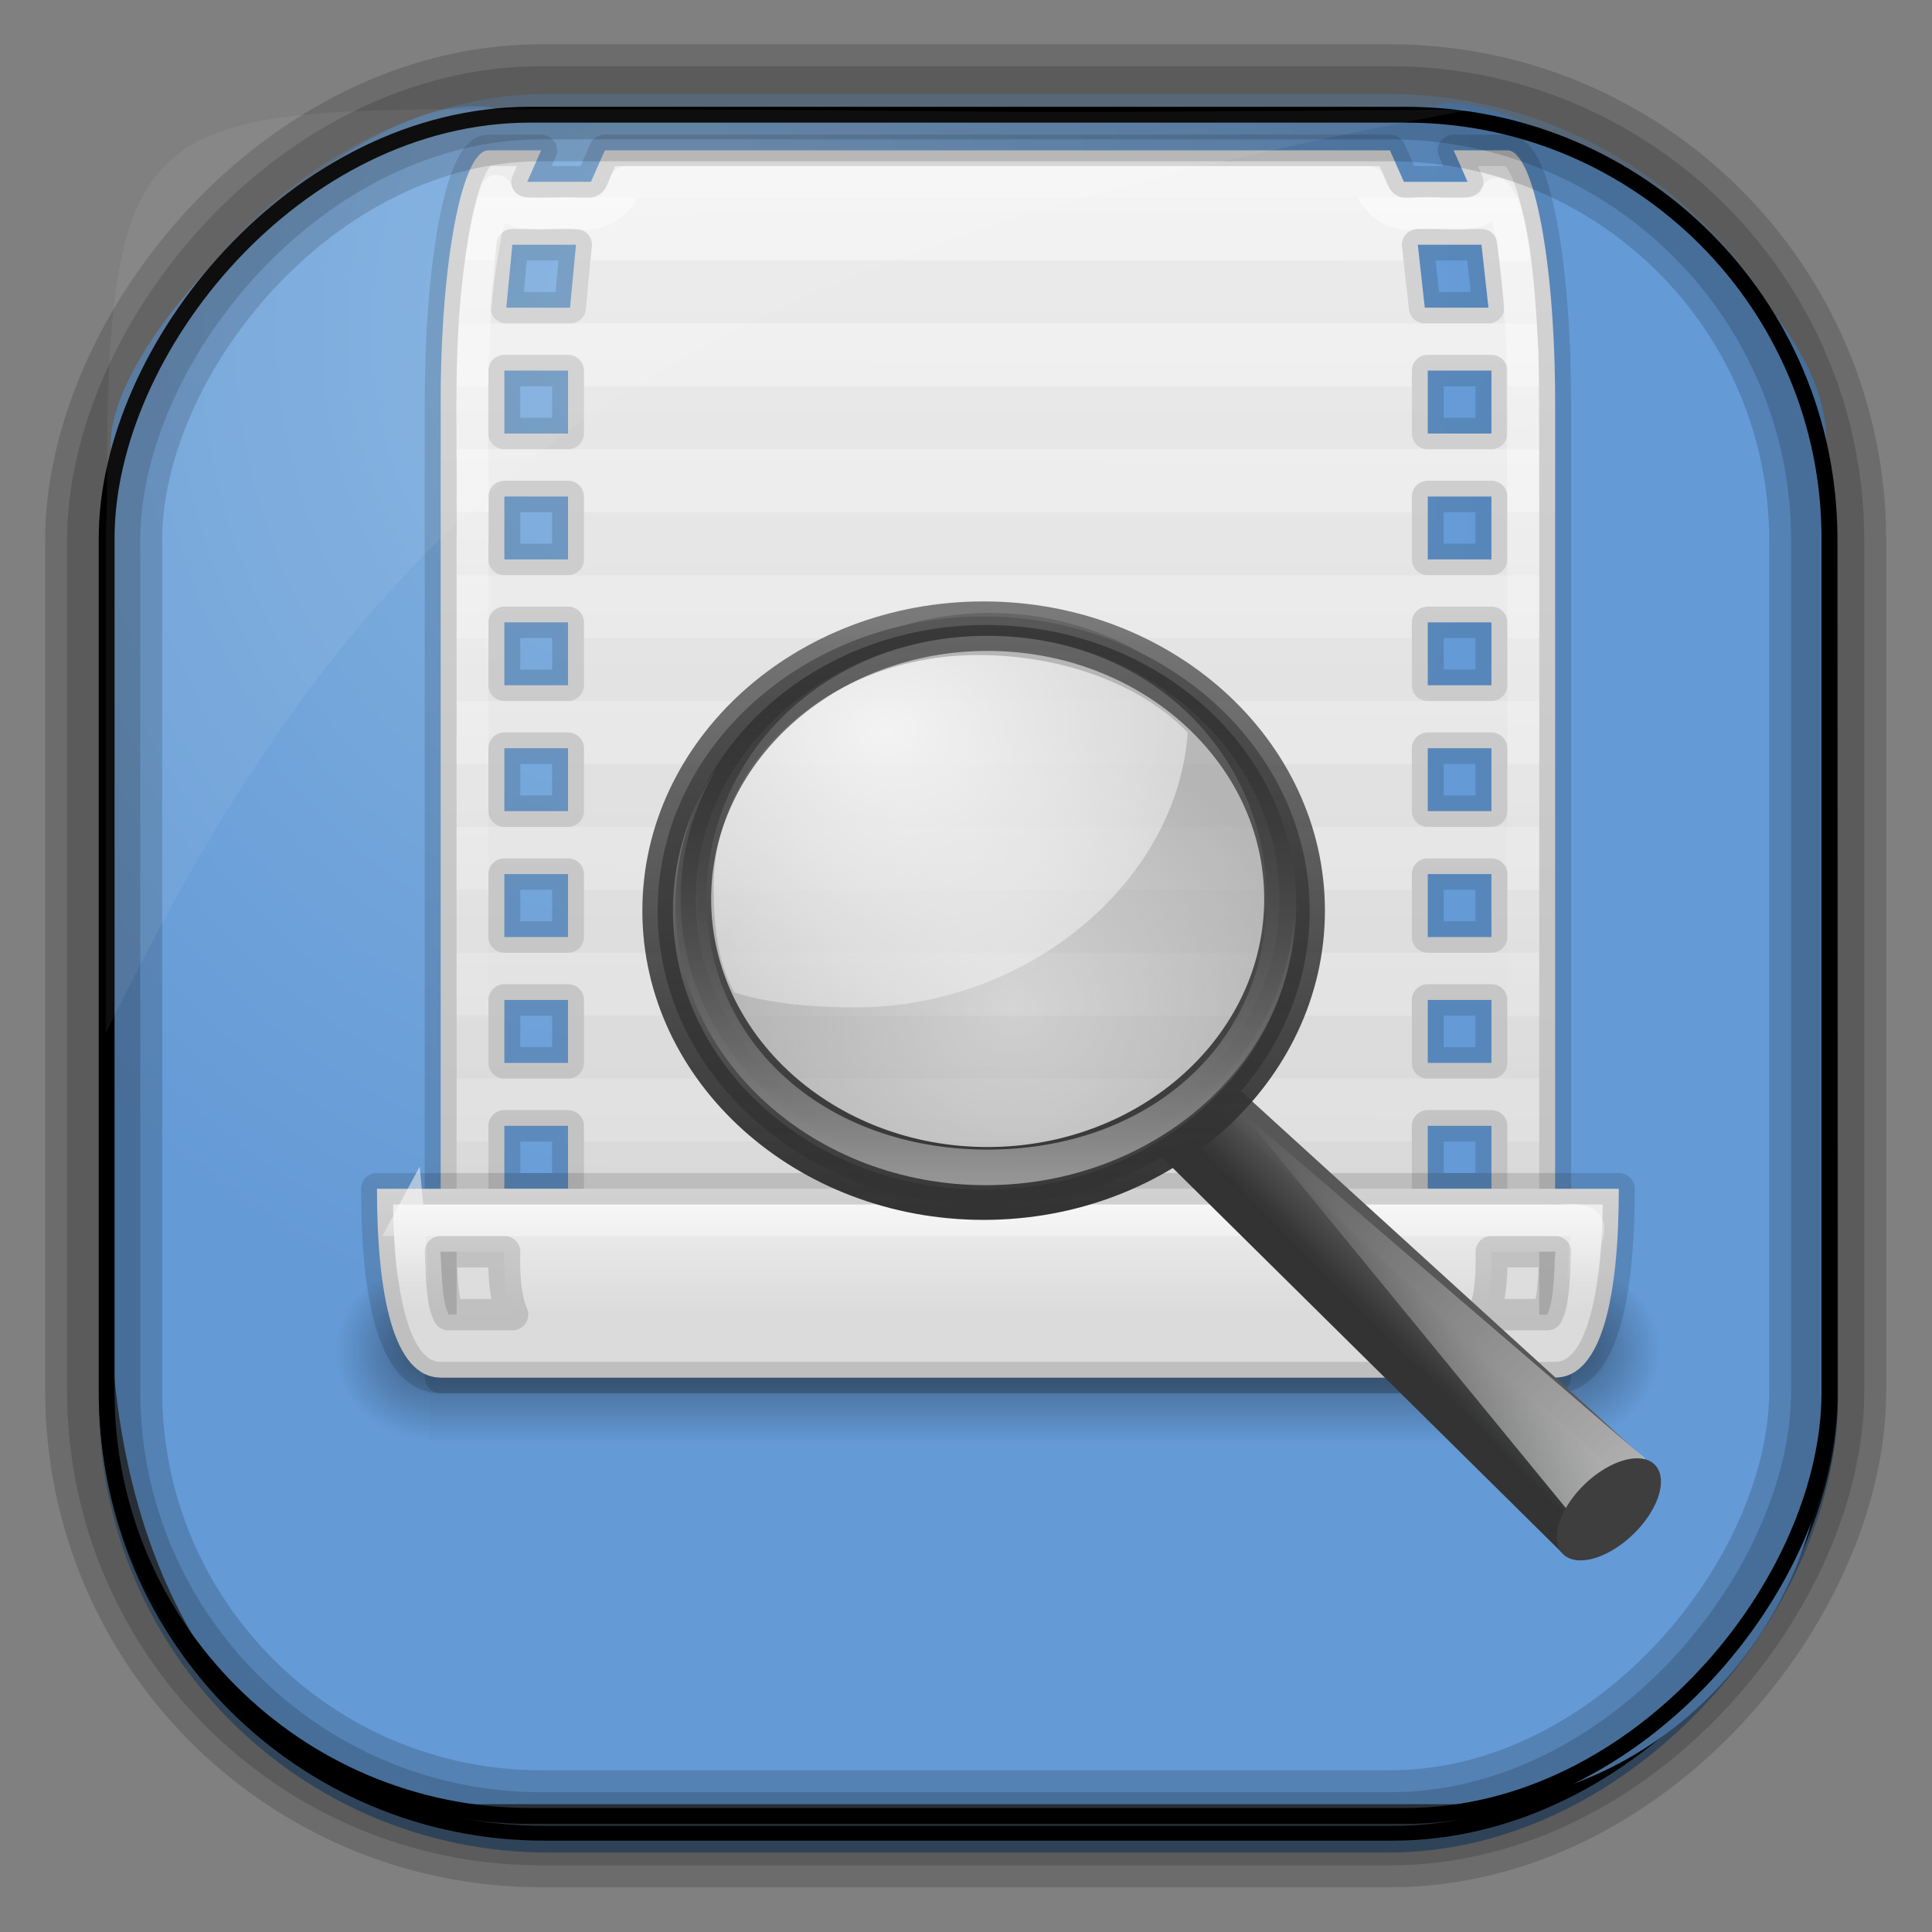 <?xml version="1.0" encoding="UTF-8" standalone="no"?>
<!-- Created with Inkscape (http://www.inkscape.org/) -->
<svg id="svg3449" xmlns:rdf="http://www.w3.org/1999/02/22-rdf-syntax-ns#" xmlns="http://www.w3.org/2000/svg" height="128" width="128" version="1.0" xmlns:cc="http://creativecommons.org/ns#" xmlns:xlink="http://www.w3.org/1999/xlink" xmlns:dc="http://purl.org/dc/elements/1.1/">
 <rect width="100%" height="100%" fill="#808080" stroke="none"/>
 <defs id="defs3451">
  <linearGradient id="linearGradient3514" y2="-9.103" gradientUnits="userSpaceOnUse" x2="66.492" gradientTransform="matrix(.968 0 0 .979 2.179 .166)" y1="-42.638" x1="67.952">
   <stop id="stop4620" style="stop-color:#37414b" offset="0"/>
   <stop id="stop4622" style="stop-color:#37414b;stop-opacity:0" offset="1"/>
  </linearGradient>
  <linearGradient id="linearGradient3516" y2="-11.847" gradientUnits="userSpaceOnUse" x2="58.98" gradientTransform="matrix(.968 0 0 .979 2.179 .166)" y1="-118.55" x1="57.173">
   <stop id="stop4596" offset="0"/>
   <stop id="stop4598" style="stop-opacity:0" offset="1"/>
  </linearGradient>
  <linearGradient id="linearGradient3519" y2="50.369" gradientUnits="userSpaceOnUse" x2="76.558" gradientTransform="matrix(.968 0 0 .979 3.242 -129.19)" y1="13.164" x1="76.558">
   <stop id="stop3392" style="stop-color:#425e7b" offset="0"/>
   <stop id="stop3394" style="stop-color:#7a91a7" offset="1"/>
  </linearGradient>
  <linearGradient id="linearGradient3521" y2="-8.74" gradientUnits="userSpaceOnUse" x2="60.217" gradientTransform="matrix(.968 0 0 .979 2.179 .166)" y1="-123.72" x1="60.395">
   <stop id="stop3392-4-8" style="stop-color:#425e7b" offset="0"/>
   <stop id="stop3394-8-0" style="stop-color:#7a91a7" offset="1"/>
  </linearGradient>
  <radialGradient id="radialGradient3349" gradientUnits="userSpaceOnUse" cy="45.647" cx="42.148" gradientTransform="matrix(.947 0 0 1.139 3.595 -29.89)" r="58.984">
   <stop id="stop2699-5" style="stop-color:#86b3e0" offset="0"/>
   <stop id="stop2701-7" style="stop-color:#649ad6" offset="1"/>
  </radialGradient>
  <linearGradient id="linearGradient17312" y2="11.949" gradientUnits="userSpaceOnUse" y1="75.319" gradientTransform="matrix(.385 0 0 .381 -1.4 -.935)" x2="173.1" x1="173.1">
   <stop id="stop3366-5" style="stop-color:#979797" offset="0"/>
   <stop id="stop3368-0" style="stop-opacity:.341" offset="1"/>
  </linearGradient>
  <linearGradient id="linearGradient17310" y2="4.536" gradientUnits="userSpaceOnUse" y1="68.292" gradientTransform="matrix(.404 0 0 .4 47.537 1.482)" x2="41.485" x1="41.542">
   <stop id="stop3402-6" style="stop-color:#333" offset="0"/>
   <stop id="stop3404-8" style="stop-color:#333;stop-opacity:.612" offset="1"/>
  </linearGradient>
  <linearGradient id="linearGradient17308" y2="11.949" gradientUnits="userSpaceOnUse" y1="75.319" gradientTransform="matrix(.404 0 0 .4 -4.837 -1.526)" x2="173.1" x1="173.1">
   <stop id="stop3396-7" style="stop-color:#343434;stop-opacity:.976" offset="0"/>
   <stop id="stop3398-1" style="stop-color:#929292" offset="1"/>
  </linearGradient>
  <radialGradient id="radialGradient17306" gradientUnits="userSpaceOnUse" cx="15.414" cy="13.078" r="6.656" gradientTransform="matrix(3.071 0 0 2.363 13.987 -22.539)">
   <stop id="stop3390-1" style="stop-color:#fff" offset="0"/>
   <stop id="stop3392-9" style="stop-color:#fff;stop-opacity:.248" offset="1"/>
  </radialGradient>
  <radialGradient id="radialGradient17304" cx="18.241" gradientUnits="userSpaceOnUse" cy="21.818" r="8.309">
   <stop id="stop3408-4" style="stop-color:#a1a1a1;stop-opacity:.208" offset="0"/>
   <stop id="stop3410-6" style="stop-color:#a1a1a1;stop-opacity:.678" offset="1"/>
  </radialGradient>
  <linearGradient id="linearGradient17302" y2="67.35" xlink:href="#linearGradient12093-170-5" gradientUnits="userSpaceOnUse" y1="146.15" gradientTransform="matrix(.394 0 0 .39 -3.212 -1.666)" x2="201.87" x1="277.57"/>
  <linearGradient id="linearGradient17300" y2="29.484" gradientUnits="userSpaceOnUse" y1="27.988" gradientTransform="matrix(1.011 0 0 1.001 46.85 .621)" x2="31.364" x1="32.893">
   <stop id="stop3378-2" style="stop-color:#575757" offset="0"/>
   <stop id="stop3380-6" style="stop-color:#333" offset="1"/>
  </linearGradient>
  <linearGradient id="linearGradient17298" y2="91.973" gradientUnits="userSpaceOnUse" y1="99.667" gradientTransform="matrix(.394 0 0 .39 148.38 -5.433)" x2="-164.72" x1="-172.65">
   <stop id="stop3372-9" style="stop-color:#242424;stop-opacity:.992" offset="0"/>
   <stop id="stop3374-7" style="stop-color:#656565" offset="1"/>
  </linearGradient>
  <linearGradient id="linearGradient17290" y2="44" xlink:href="#linearGradient3600-4" gradientUnits="userSpaceOnUse" y1="4" gradientTransform="matrix(.8 0 0 .8 4.344 1003.1)" x2="17.412" x1="17.5"/>
  <linearGradient id="linearGradient17286" y2="34.331" xlink:href="#linearGradient12093-170-5" gradientUnits="userSpaceOnUse" y1="5" gradientTransform="matrix(.8 0 0 .8 4.344 1003.1)" x2="21" x1="20.625"/>
  <linearGradient id="linearGradient17281" y2="41.437" xlink:href="#linearGradient3600-4" gradientUnits="userSpaceOnUse" y1="37" gradientTransform="matrix(.8 0 0 .8 4.344 1003.1)" x2="16.551" x1="16.551"/>
  <linearGradient id="linearGradient17278" y2="40.5" xlink:href="#linearGradient12093-170-5" gradientUnits="userSpaceOnUse" y1="38" gradientTransform="matrix(.804 0 0 .8 4.242 1003.1)" x2="13.683" x1="13.683"/>
  <linearGradient id="linearGradient12093-170-5">
   <stop id="stop3384-8" style="stop-color:#fff" offset="0"/>
   <stop id="stop3386-5" style="stop-color:#fff;stop-opacity:0" offset="1"/>
  </linearGradient>
  <linearGradient id="linearGradient3600-4">
   <stop id="stop3602-0" style="stop-color:#f4f4f4" offset="0"/>
   <stop id="stop3604-8" style="stop-color:#dbdbdb" offset="1"/>
  </linearGradient>
  <radialGradient id="radialGradient5243-5" xlink:href="#linearGradient5060-9-9" gradientUnits="userSpaceOnUse" cy="486.65" cx="605.71" gradientTransform="matrix(.024 0 0 .015 26.478 38.629)" r="117.14"/>
  <linearGradient id="linearGradient5060-9-9">
   <stop id="stop5062-37-2" offset="0"/>
   <stop id="stop5064-71-4" style="stop-opacity:0" offset="1"/>
  </linearGradient>
  <radialGradient id="radialGradient5241-6" xlink:href="#linearGradient5060-9-9" gradientUnits="userSpaceOnUse" cy="486.65" cx="605.71" gradientTransform="matrix(-.024 0 0 .015 21.522 38.629)" r="117.14"/>
  <linearGradient id="linearGradient5239-3" y2="609.51" gradientUnits="userSpaceOnUse" x2="302.86" gradientTransform="matrix(.07 0 0 .015 -1.45 38.629)" y1="366.65" x1="302.86">
   <stop id="stop5050-32-6" style="stop-opacity:0" offset="0"/>
   <stop id="stop5056-94-3" offset=".5"/>
   <stop id="stop5052-83-9" style="stop-opacity:0" offset="1"/>
  </linearGradient>
 </defs>
 <rect id="rect892" style="stroke:url(#linearGradient3521);stroke-width:.974;fill:url(#linearGradient3519)" transform="scale(1,-1)" ry="29.296" height="115.54" width="114.22" y="-122.25" x="7.039"/>
 <rect id="rect892-2" style="stroke:url(#linearGradient3516);stroke-width:.974;fill:url(#linearGradient3514)" transform="scale(1,-1)" ry="28.993" height="114.35" width="114.22" y="-121.46" x="7.06"/>
 <path id="rect895" style="fill:url(#radialGradient3349)" d="m33.051 7.26c-7.969-2.449-27.013 15.174-25.653 23.038-0.05 0.974-0.089 1.965-0.089 2.957v52.419c0 20.876 10.712 33.859 22.318 33.859h67.038c12.638 0 24.318-11.245 24.318-25.859v-64.017c0.7-10.928-21.283-24.659-25.926-22.618-47.846 0.865-18.017 0.224-62.003 0.224z"/>
 <g id="layer1-2" transform="matrix(2.637 0 0 2.606 1.918 -2613.5)">
  <g id="g2877" transform="matrix(.84 0 0 1.286 4.184 978.17)">
   <rect id="rect2879" style="opacity:.402;fill:url(#linearGradient5239-3)" height="3.734" width="34" y="44.266" x="7"/>
   <path id="path2881" style="opacity:.402;fill:url(#radialGradient5241-6)" d="m7 44.266v3.734c-1.241 0.007-3-0.837-3-1.867 0-1.03 1.385-1.867 3-1.867z"/>
   <path id="path2883" style="opacity:.402;fill:url(#radialGradient5243-5)" d="m41 44.266v3.734c1.241 0.007 3-0.837 3-1.867 0-1.03-1.385-1.867-3-1.867z"/>
  </g>
  <path id="rect1869" style="stroke-linejoin:round;stroke-opacity:.129;stroke:#000;stroke-linecap:round;stroke-width:0.8;fill:url(#linearGradient17290)" d="m11.544 1006.7c-0.668 0-1.2 2.858-1.2 6.4v24.8h28v-24.8c0-3.542-0.532-6.4-1.2-6.4h-1.35l0.35 0.8h-1.6l-0.35-0.8h-19.725l-0.35 0.8h-1.6l0.35-0.8h-1.325zm0.6 2.4h1.6l-0.15 1.6h-1.6l0.15-1.6zm22.75 0h1.6l0.175 1.6h-1.6l-0.175-1.6zm-22.95 3.2h1.6v1.6h-1.6v-1.6zm23.2 0h1.6v1.6h-1.6v-1.6zm-23.2 3.2h1.6v1.6h-1.6v-1.6zm23.2 0h1.6v1.6h-1.6v-1.6zm-23.2 3.2h1.6v1.6h-1.6v-1.6zm23.2 0h1.6v1.6h-1.6v-1.6zm-23.2 3.2h1.6v1.6h-1.6v-1.6zm23.2 0h1.6v1.6h-1.6v-1.6zm-23.2 3.2h1.6v1.6h-1.6v-1.6zm23.2 0h1.6v1.6h-1.6v-1.6zm-23.2 3.2h1.6v1.6h-1.6v-1.6zm23.2 0h1.6v1.6h-1.6v-1.6zm-23.2 3.2h1.6v1.6h-1.6v-1.6zm23.2 0h1.6v1.6h-1.6v-1.6z"/>
  <path id="rect2981" style="opacity:0.03" d="m11.594 1007.1c-0.032 0.035-0.089 0.138-0.15 0.275s-0.116 0.31-0.175 0.525h1.25c-0.134 0-0.25-0.064-0.325-0.175-0.075-0.111-0.1-0.251-0.05-0.375l0.1-0.25h-0.65zm3.15 0-0.25 0.55c-0.062 0.152-0.21 0.252-0.375 0.25h20.425c-0.165 0-0.313-0.097-0.375-0.25l-0.25-0.55h-19.175zm21.675 0 0.1 0.25c0.05 0.124 0.025 0.265-0.05 0.375s-0.191 0.176-0.325 0.175h1.275c-0.059-0.214-0.114-0.388-0.175-0.525s-0.118-0.24-0.15-0.275h-0.675zm-25.475 2.4c-0.064 0.481-0.088 1.028-0.125 1.6h1.175c-0.111 0-0.224-0.044-0.3-0.125s-0.107-0.19-0.1-0.3l0.1-1.175h-0.75zm3.175 0-0.125 1.225c-0.013 0.211-0.189 0.375-0.4 0.375h21.475c-0.203 0-0.375-0.149-0.4-0.35l-0.125-1.25h-20.425zm22.825 0 0.125 1.15c0.014 0.114-0.023 0.239-0.1 0.325-0.077 0.086-0.185 0.126-0.3 0.125h1.2c-0.037-0.572-0.061-1.119-0.125-1.6h-0.8zm-26.2 3.2c-0.002 0.135 0 0.263 0 0.4v1.2h1.2c-0.221 0-0.4-0.179-0.4-0.4v-1.2h-0.8zm3.2 0v1.2c-0 0.221-0.179 0.4-0.4 0.4h21.6c-0.221 0-0.4-0.179-0.4-0.4v-1.2h-20.8zm23.2 0v1.2c-0 0.221-0.179 0.4-0.4 0.4h1.2v-1.2c0-0.137 0.002-0.265 0-0.4h-0.8zm-26.4 3.2v1.6h1.2c-0.221 0-0.4-0.179-0.4-0.4v-1.2h-0.8zm3.2 0v1.2c-0 0.221-0.179 0.4-0.4 0.4h21.6c-0.221 0-0.4-0.179-0.4-0.4v-1.2h-20.8zm23.2 0v1.2c-0 0.221-0.179 0.4-0.4 0.4h1.2v-1.6h-0.8zm-26.4 3.2v1.6h1.2c-0.221 0-0.4-0.179-0.4-0.4v-1.2h-0.8zm3.2 0v1.2c-0 0.221-0.179 0.4-0.4 0.4h21.6c-0.221 0-0.4-0.179-0.4-0.4v-1.2h-20.8zm23.2 0v1.2c-0 0.221-0.179 0.4-0.4 0.4h1.2v-1.6h-0.8zm-26.4 3.2v1.6h1.2c-0.221 0-0.4-0.179-0.4-0.4v-1.2h-0.8zm3.2 0v1.2c-0 0.221-0.179 0.4-0.4 0.4h21.6c-0.221 0-0.4-0.179-0.4-0.4v-1.2h-20.8zm23.2 0v1.2c-0 0.221-0.179 0.4-0.4 0.4h1.2v-1.6h-0.8zm-26.4 3.2v1.6h1.2c-0.221 0-0.4-0.179-0.4-0.4v-1.2h-0.8zm3.2 0v1.2c-0 0.221-0.179 0.4-0.4 0.4h21.6c-0.221 0-0.4-0.179-0.4-0.4v-1.2h-20.8zm23.2 0v1.2c-0 0.221-0.179 0.4-0.4 0.4h1.2v-1.6h-0.8zm-26.4 3.2v1.6h1.2c-0.221 0-0.4-0.179-0.4-0.4v-1.2h-0.8zm3.2 0v1.2c-0 0.221-0.179 0.4-0.4 0.4h21.6c-0.221 0-0.4-0.179-0.4-0.4v-1.2h-20.8zm23.2 0v1.2c-0 0.221-0.179 0.4-0.4 0.4h1.2v-1.6h-0.8zm-26.4 3.2v1.6h1.2c-0.221 0-0.4-0.179-0.4-0.4v-1.2h-0.8zm3.2 0v1.2c-0 0.221-0.179 0.4-0.4 0.4h21.6c-0.221 0-0.4-0.179-0.4-0.4v-1.2h-20.8zm23.2 0v1.2c-0 0.221-0.179 0.4-0.4 0.4h1.2v-1.6h-0.8z"/>
  <path id="path3026" style="opacity:.5;stroke-linejoin:round;stroke:url(#linearGradient17286);stroke-linecap:round;stroke-width:0.8;fill:none" d="m14.994 1007.5c-0.136 0.589-0.699 0.92-1.283 0.8-0.664-0.065-1.687 0.268-1.967-0.575-0.864 2.959-0.531 6.083-0.6 9.128v20.247h26.4c-0.014-8.42 0.029-16.841-0.022-25.261-0.076-1.239-0.136-3.375-0.648-4.036-0.368 0.784-1.359 0.41-2.035 0.497-0.555 0.113-1.037-0.273-1.17-0.8h-18.675z"/>
  <path id="rect1871" style="stroke-linejoin:round;stroke-opacity:.129;stroke:#000;stroke-linecap:round;stroke-width:0.8;fill:url(#linearGradient17281)" d="m8.744 1033.1c0 2.659 0.4 4.8 1.6 4.8h28c1.2 0 1.6-2.141 1.6-4.8h-31.2zm1.6 1.6h1.6c-0.022 0.825 0.068 1.28 0.2 1.6h-1.6c-0.145-0.298-0.171-0.79-0.2-1.6zm26.4 0h1.6c-0.029 0.81-0.055 1.302-0.2 1.6h-1.6c0.132-0.32 0.222-0.775 0.2-1.6z"/>
  <path id="path3030" style="opacity:.5;stroke:url(#linearGradient17278);stroke-linecap:round;stroke-width:0.8;fill:none" d="m9.544 1033.9c0.101 1.069-0.031 2.296 0.665 3.192 9.401 0.02 18.804 0 28.206 0.01 0.707-0.643 0.602-1.798 0.704-2.694 0.293-0.751-0.522-0.448-0.957-0.506h-28.619z"/>
  <g id="g5931" style="enable-background:new" transform="matrix(.595 0 0 .595 -14.932 1016.5)">
   <path id="path11112" style="stroke-linejoin:round;fill-rule:evenodd;stroke:url(#linearGradient17300);stroke-linecap:round;stroke-width:1.258;fill:url(#linearGradient17298)" d="m75.181 23.578 17.602 16.22-2.44 3.278-17.538-17.545 2.376-1.953z"/>
   <path id="path11122" style="fill:url(#linearGradient17302);fill-rule:evenodd" d="m90.372 42.011-14.116-17.427 17.079 14.839-2.963 2.588z"/>
   <path id="path13082" d="m247.91 110.29a4.867 2.656 0 1 1 -9.734 0 4.867 2.656 0 1 1 9.734 0z" style="fill:#3e3e3e" transform="matrix(.37 -.415 .475 .309 -50.505 108.38)"/>
   <path id="path4340" d="m25.898 18.478a8.309 8.309 0 1 1 -16.617 0 8.309 8.309 0 1 1 16.617 0z" style="fill-rule:evenodd;fill:url(#radialGradient17304)" transform="matrix(1.489 0 0 1.438 39.491 -11.197)"/>
   <path id="path4342" style="opacity:.834;fill-rule:evenodd;fill:url(#radialGradient17306)" d="m65.171 5.094c-6.168 0-11.162 4.424-11.162 9.888 0 1.578 0.138 3.208 0.881 4.532 1.483 0.484 3.418 0.636 5.091 0.636 7.309 0 13.595-5.368 14.046-11.742-2.051-2.146-5.436-3.314-8.856-3.314z"/>
   <path id="path2298" style="stroke-linejoin:round;stroke:url(#linearGradient17310);stroke-linecap:round;stroke-width:1.29;fill:url(#linearGradient17308)" d="m65.408 3.448c-7.598 0-13.766 5.632-13.766 12.568 0 6.936 6.168 12.568 13.766 12.568 7.598 0 13.766-5.632 13.766-12.568 0-6.936-6.168-12.568-13.766-12.568zm0.164 0.825c6.8 0 12.328 5.036 12.328 11.244 0 6.208-5.528 11.244-12.328 11.244-6.8 0-12.315-5.036-12.315-11.244 0-6.208 5.515-11.244 12.315-11.244z"/>
   <path id="path4267" style="fill:url(#linearGradient17312)" d="m65.497 3.81c-7.236 0-13.097 5.362-13.097 11.968 0 6.606 5.862 11.968 13.097 11.968 7.236 0 13.11-5.362 13.11-11.968 0-6.606-5.874-11.968-13.11-11.968zm0.076 0.462c6.8 0 11.788 5.036 11.788 11.244 0 6.208-4.989 10.71-11.788 10.71-6.8 0-11.866-4.502-11.866-10.71 0-6.208 5.066-11.244 11.866-11.244z"/>
  </g>
 </g>
 <rect id="rect892-2-7-8" style="opacity:.159;stroke:#000;stroke-width:4.845;fill:none" transform="scale(1,-1)" ry="28.993" height="114.35" width="114.22" y="-121.16" x="6.869"/>
 <rect id="rect892-2-7-1" style="opacity:.159;stroke:#000;stroke-width:7.751;fill:none" transform="scale(1,-1)" ry="28.993" height="114.35" width="114.22" y="-121.16" x="6.869"/>
 <rect id="rect892-2-7-2-9" ry="28.067" style="stroke:#000;stroke-width:1.049;fill:none" transform="scale(1,-1)" height="112.71" width="114.14" y="-120.31" x="7.065"/>
 <path id="path1187" style="fill:#fff;fill-opacity:.057" d="m33.017 7.232c-23.707 0-26.027 0.674-25.93 26.295-0.043 0.716-0.077 1.444-0.077 2.173v32.76c18.67-38.321 38.34-51.497 90.374-61.179-0.225-0.026-0.46-0.03-0.691-0.03-41.576 0.387-25.652-0.019-63.676-0.019z"/>
</svg>
